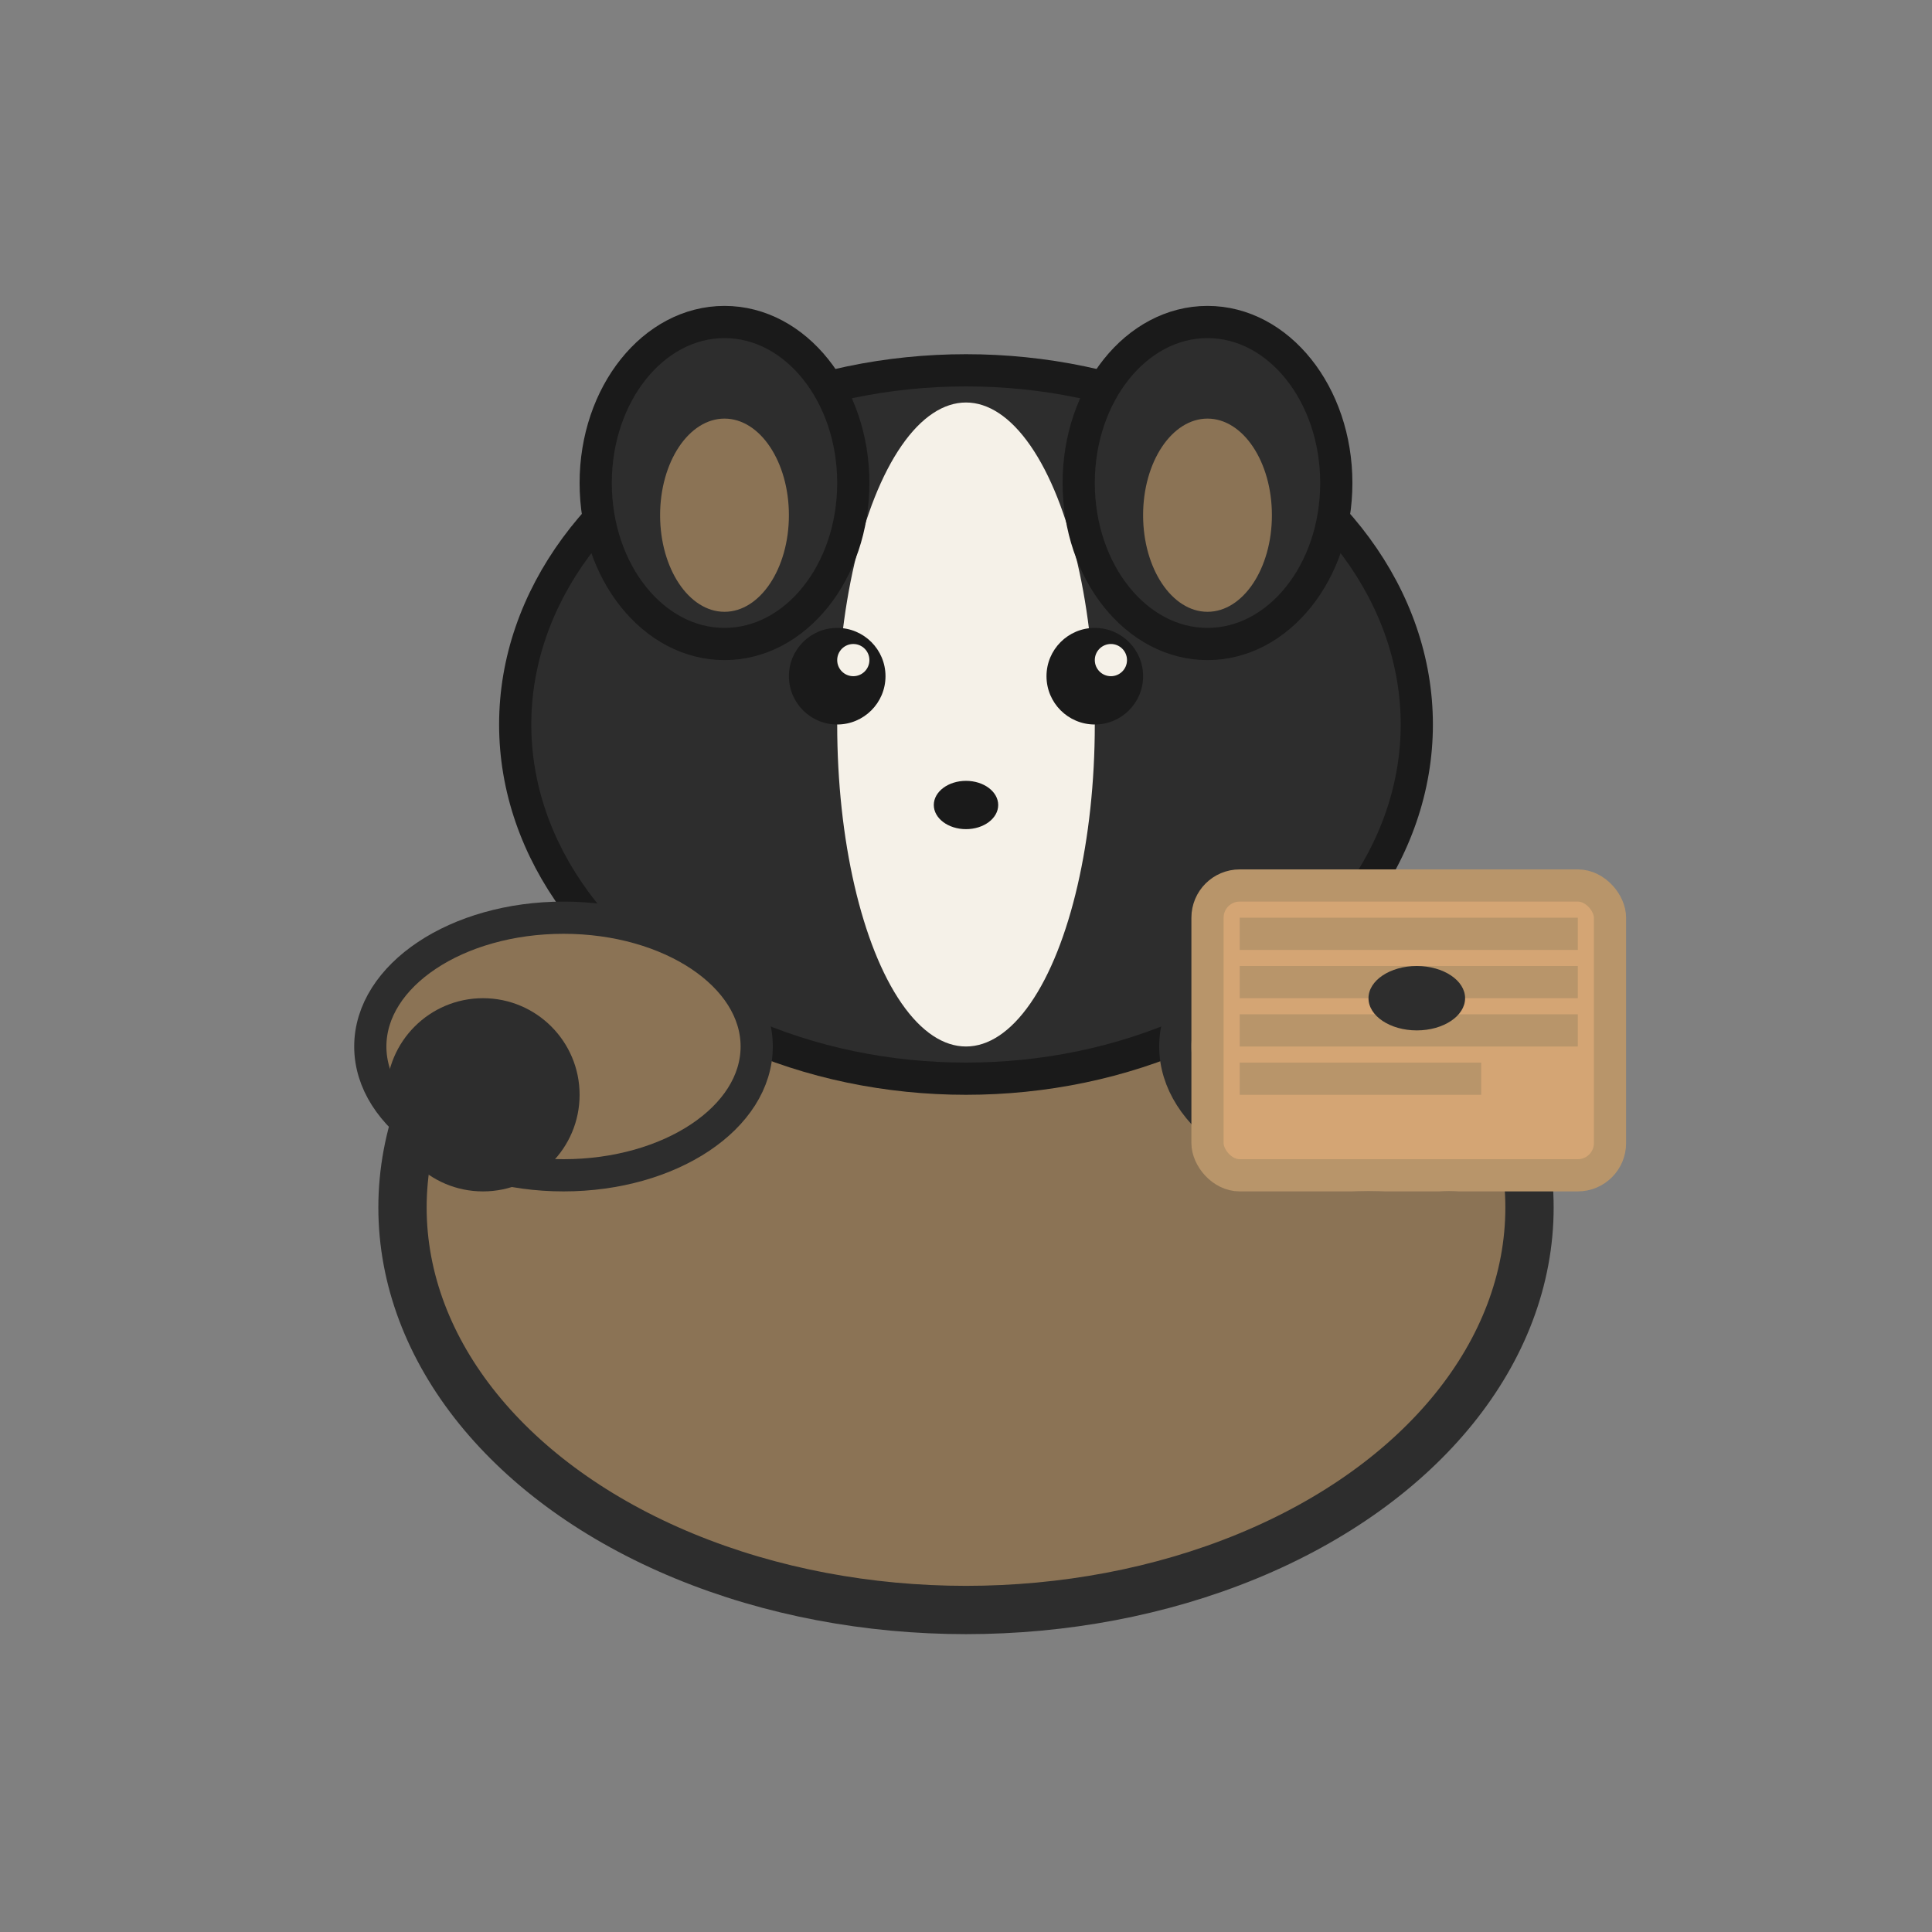 <svg width="120" height="120" viewBox="0 0 120 120" fill="none" xmlns="http://www.w3.org/2000/svg">
  <rect x="0" y="0" width="120" height="120" fill="#808080" stroke="none"/>
  <!-- Badger body -->
  <ellipse cx="60" cy="75" rx="35" ry="25" fill="#8B7355" stroke="#2D2D2D" stroke-width="3"/>
  
  <!-- Badger head -->
  <ellipse cx="60" cy="45" rx="28" ry="22" fill="#2D2D2D" stroke="#1A1A1A" stroke-width="2"/>
  
  <!-- White stripe on face -->
  <ellipse cx="60" cy="45" rx="8" ry="20" fill="#F5F1E8"/>
  
  <!-- Ears -->
  <ellipse cx="45" cy="30" rx="8" ry="10" fill="#2D2D2D" stroke="#1A1A1A" stroke-width="2"/>
  <ellipse cx="75" cy="30" rx="8" ry="10" fill="#2D2D2D" stroke="#1A1A1A" stroke-width="2"/>
  <ellipse cx="45" cy="32" rx="4" ry="6" fill="#8B7355"/>
  <ellipse cx="75" cy="32" rx="4" ry="6" fill="#8B7355"/>
  
  <!-- Eyes -->
  <circle cx="52" cy="42" r="3" fill="#1A1A1A"/>
  <circle cx="68" cy="42" r="3" fill="#1A1A1A"/>
  <circle cx="53" cy="41" r="1" fill="#F5F1E8"/>
  <circle cx="69" cy="41" r="1" fill="#F5F1E8"/>
  
  <!-- Nose -->
  <ellipse cx="60" cy="50" rx="2" ry="1.5" fill="#1A1A1A"/>
  
  <!-- Arms -->
  <ellipse cx="35" cy="65" rx="12" ry="8" fill="#8B7355" stroke="#2D2D2D" stroke-width="2"/>
  <ellipse cx="85" cy="65" rx="12" ry="8" fill="#8B7355" stroke="#2D2D2D" stroke-width="2"/>
  
  <!-- Paws -->
  <circle cx="30" cy="68" r="6" fill="#2D2D2D"/>
  <circle cx="90" cy="68" r="6" fill="#2D2D2D"/>
  
  <!-- Tablet/Document -->
  <rect x="75" y="55" width="25" height="18" rx="2" fill="#D4A574" stroke="#B8956A" stroke-width="2"/>
  <rect x="77" y="57" width="21" height="2" fill="#B8956A"/>
  <rect x="77" y="60" width="21" height="2" fill="#B8956A"/>
  <rect x="77" y="63" width="21" height="2" fill="#B8956A"/>
  <rect x="77" y="66" width="15" height="2" fill="#B8956A"/>
  
  <!-- Holding the tablet -->
  <ellipse cx="88" cy="62" rx="3" ry="2" fill="#2D2D2D"/>
</svg>